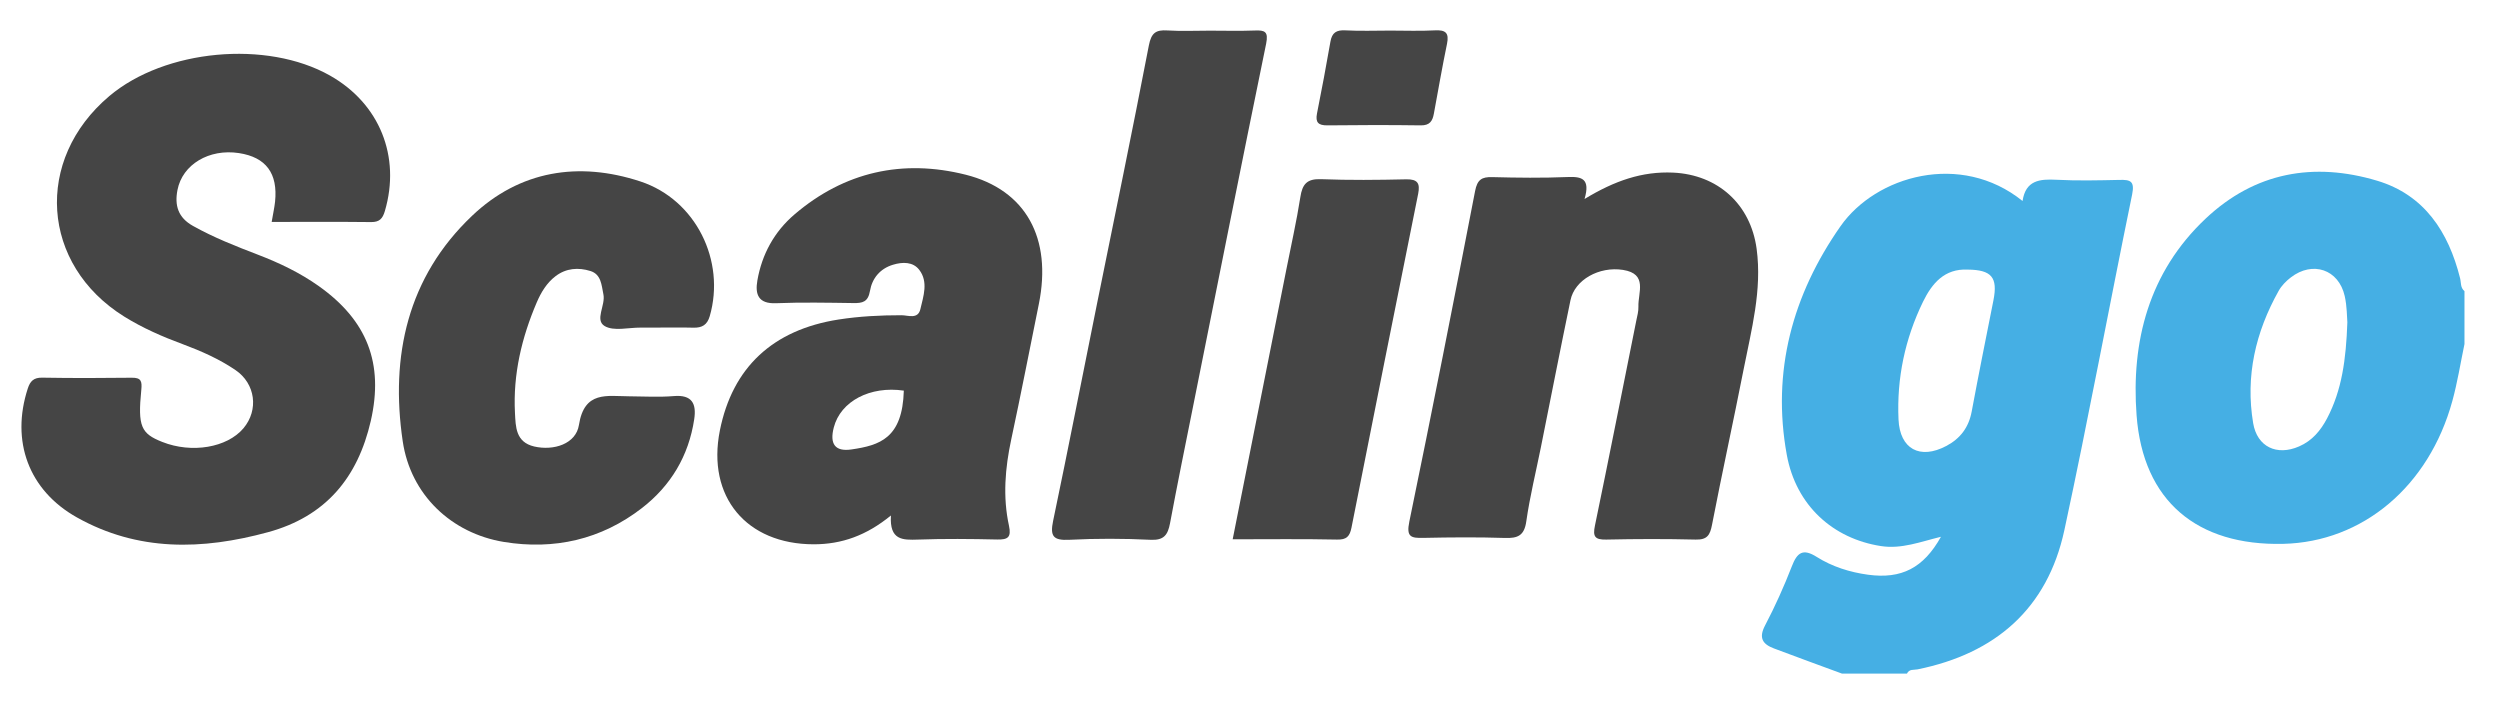 <svg xmlns="http://www.w3.org/2000/svg" xmlns:xlink="http://www.w3.org/1999/xlink" id="Layer_1" x="0" y="0" version="1.1" viewBox="0 0 3392 960" xml:space="preserve" style="enable-background:new 0 0 3392 960"><style type="text/css">.st20{fill:#45afe4}.st21{fill:#454545}</style><g><path d="M2875.6,244.1c-28.5,0.6-57.1,1.3-85.5-0.2c-22.7-1.2-41.7,0.7-45.9,28.8c-84-67.6-199.1-34.1-246.9,34.1 c-65.3,93.2-93.6,197.2-73,310.2c12.6,69.3,63.1,113.9,127.7,123.9c28,4.4,53.8-5.9,81.5-12.6c-23.7,42.4-53.6,57.6-98.8,51.5 c-24.9-3.4-48.7-10.9-69.8-24.2c-18.7-11.8-26.5-6-33.7,12.7c-10.6,27.3-22.7,54.3-36.3,80.2c-9,17.1-3.4,25.5,12,31.3 c30.6,11.6,61.4,22.7,92.2,34.1c29.4,0,58.9,0,88.3,0c3-6.4,9.2-4.7,14.3-5.7c105.7-21.4,176.2-82.4,199.2-188.7 c32.7-151.5,60.8-303.9,92-455.7C2896.6,245.5,2890.3,243.7,2875.6,244.1z M2704.7,407.4c-10,50.3-20.1,100.5-29.5,150.9 c-4,21.6-15.5,36.8-34.5,46.8c-35.7,18.9-63,4.2-64.8-36c-2.5-56,8.8-109.5,33.3-159.8c12.1-24.7,29-45.1,60.7-43.5 C2702.3,366.1,2710.8,376.5,2704.7,407.4z" class="st20"/><path d="M3337.8,377.3c-15.7-62.6-48.4-112.9-112.5-132.1c-85.9-25.7-165.9-11.7-232.9,51.6 c-76.8,72.5-101,166.3-93.5,266.6c8.7,116.8,82.4,177.2,198.9,174.5c107.8-2.5,197.7-77.9,229.5-193.7c7-25.4,11.1-51.6,16.5-77.4 c0-23.9,0-47.9,0-71.8C3338,390.3,3339.4,383.3,3337.8,377.3z M3157.4,567.6c-8.8,16.7-20.4,30.5-38,38.1 c-30.2,13.2-56.9,0.6-62.3-31.5c-10.7-63.9,3.2-123.6,34.6-179.6c3.9-7,10.1-13.3,16.5-18.2c29.6-22.8,64.9-10.9,73.1,25.2 c3.2,14.1,3,29,3.6,35.7C3183.1,487.8,3177.5,529.2,3157.4,567.6z" class="st20"/><path d="M447.7,102.5C361.9,54,223.7,66.8,148.4,130.3c-102.5,86.4-92.9,228.8,20.1,299.2 c25.1,15.6,51.9,27.3,79.5,37.5c25,9.3,49.4,20.1,71.5,35.1c27.1,18.4,31.8,54.1,10.8,79c-22.2,26.3-70.1,34.4-110.2,18.5 c-28.8-11.4-33.3-21-28.4-70.5c1.2-12-0.2-16.8-13.1-16.6c-40.5,0.5-80.9,0.6-121.4-0.1c-11.5-0.2-16.3,4.8-19.5,14.7 c-23.2,71.3,1,138.1,66.6,174.9c82.9,46.5,170.1,44.4,259.2,20.1c78.7-21.4,122-74.3,139.6-151.1c17.8-78.1-5-136.2-70.4-182.7 c-25.6-18.2-53.7-31.6-82.9-42.8c-30-11.5-59.8-23.2-88-39c-20.2-11.3-25.1-27.7-21-48.8c6.7-34.5,42.8-56.2,83.4-50 c36.7,5.6,53,27.5,49,66c-0.9,8.2-2.7,16.2-4.6,27.4c46.7,0,90.8-0.3,134.9,0.2c11.4,0.1,15.6-4.6,18.7-15 C543.9,212.4,515.1,140.6,447.7,102.5z" class="st21"/><path d="M1310.1,237c-85.4-21.4-164.3-4-232.1,53.9c-27.4,23.4-44.2,54-50.4,89.6c-3.3,18.8,1.2,31.9,25.3,30.9 c34.9-1.4,69.9-0.7,104.9-0.2c12.5,0.2,20-1.4,22.6-16.6c2.9-16.8,13.5-30.1,31.2-35.4c13.1-4,27.3-4.1,35.7,7 c12.4,16.3,5.6,35.5,1.5,53.1c-3.3,14.4-16.7,8.4-25.7,8.4c-28.6,0-56.9,1.4-85.2,5.8c-89.3,13.9-144.1,65-161.2,150.6 c-17.9,89.8,35.9,154.3,127.3,154.4c38.1,0,71.5-11.9,104.8-39.1c-2.1,33.8,15.9,33.4,36.7,32.7c35.8-1.3,71.8-0.9,107.6-0.1 c14.4,0.3,19.2-3,15.9-18.5c-8.6-39.3-5.3-78.5,3.1-117.6c13.1-61,25-122.3,37.4-183.5C1427.5,323.4,1392.3,257.7,1310.1,237z M1155.3,609.8c-22.5,3.3-29.8-7.6-24-29.9c9.2-35.5,49.3-56.6,95-49.9C1224.5,594.7,1193.6,604.2,1155.3,609.8z" class="st21"/><path d="M2270.1,234.2c-42-1.9-79.4,11-120.2,35.8c8.1-27.7-3.7-30.6-23-29.8c-34,1.4-68.1,1-102.1,0.1 c-14.4-0.4-20.4,3.4-23.4,18.9c-28.9,149.6-58.4,299.2-89.2,448.4c-4.4,21.1,2.2,22.6,19.3,22.2c36.8-0.8,73.6-1.1,110.4,0.1 c17.5,0.6,26.3-3.2,29-22.7c4.8-33.6,13-66.7,19.7-100c13.4-66.6,26.4-133.3,40.2-199.8c5.7-27.8,39-46.3,71.3-41.2 c34,5.4,20.2,30.8,20.9,49.9c0.2,6.3-1.6,12.7-2.9,19c-18.6,92.7-36.9,185.5-56.1,278.1c-3.1,14.8-0.1,19.2,15.3,18.9 c40.5-0.9,81-1,121.4,0c15.8,0.4,19.5-6.2,22.2-20.3c13.6-70.3,29-140.3,42.8-210.5c10.6-54,25.2-107.5,17.7-163.6 C2375.3,277.2,2330.9,237,2270.1,234.2z" class="st21"/><path d="M868.9,246.2c-83.6-27.5-163.7-14.9-228.4,46.6c-87.6,83.2-111.1,190.3-94.1,305.8 c10.7,72.9,66.2,125,137.2,136.7c68.3,11.2,132.1-3.2,187.3-45.9c39.2-30.3,63.5-70.8,71-120.5c3.2-21-2.7-33.6-27.7-31.5 c-20.1,1.7-40.4,0.4-60.7,0.3c-29.9-0.1-60.7-7.8-68,38.9c-4,25.8-34.4,35.3-60.7,29.2c-25.2-5.9-25.1-26.7-26.1-45.6 c-2.7-52.3,9.1-102.1,29.6-150c5.8-13.5,13.5-26.4,25.5-35.5c14.3-10.9,30.9-12.1,47.3-7c14.7,4.6,15,19.2,17.6,31.7 c3.1,14.8-12.1,34.8,1.7,43c12.4,7.3,32.2,2,48.7,2.1c5.5,0.1,11,0,16.6,0c18.4,0,36.8-0.4,55.2,0.1c11.8,0.3,18.7-3.9,22.1-15.7 C984.6,354.1,944.4,271.1,868.9,246.2z" class="st21"/><path d="M1702.3,41.4c-20.2,0.8-40.5,0.2-60.7,0.2c-19.3,0-38.7,0.9-57.9-0.3c-15.6-1-21.6,3.5-24.9,20.2 c-22.4,116.3-46.4,232.2-69.9,348.3c-20,98.9-39.3,198-60,296.8c-4.4,20.9,0,26.9,21.9,25.8c36.7-1.9,73.6-1.8,110.3,0 c18.2,0.9,23.4-6.7,26.4-22.4c9.8-52.3,20.4-104.5,30.9-156.7c33-164.7,65.7-329.4,99.5-494C1721.2,42.8,1716.2,40.8,1702.3,41.4z" class="st21"/><path d="M1908,243.3c-38.6,0.9-77.2,1.3-115.7-0.2c-19.1-0.7-25.3,6.8-28,24.4c-5.1,32.6-12.4,64.8-18.8,97.2 c-24.1,121.3-48.3,242.7-73,367c49.9,0,95.8-0.6,141.6,0.4c12.9,0.3,17.2-4.2,19.6-16.2c29.9-151.1,60.1-302.1,90.5-453.1 C1926.9,248.9,1923.6,243,1908,243.3z" class="st21"/><path d="M1801,170.1c42.2-0.5,84.5-0.6,126.7,0c12.2,0.2,16-5.9,17.8-16c5.8-31.5,11.3-63.2,17.8-94.6 c3.1-15-2-19.1-16.5-18.3c-20.1,1.1-40.4,0.3-60.6,0.3c-20.2,0-40.4,0.8-60.6-0.3c-12.3-0.7-18.4,3-20.5,15.5 c-5.6,32.5-11.8,64.9-18.2,97.3C1784.5,166.2,1788.8,170.2,1801,170.1z" class="st21"/></g></svg>